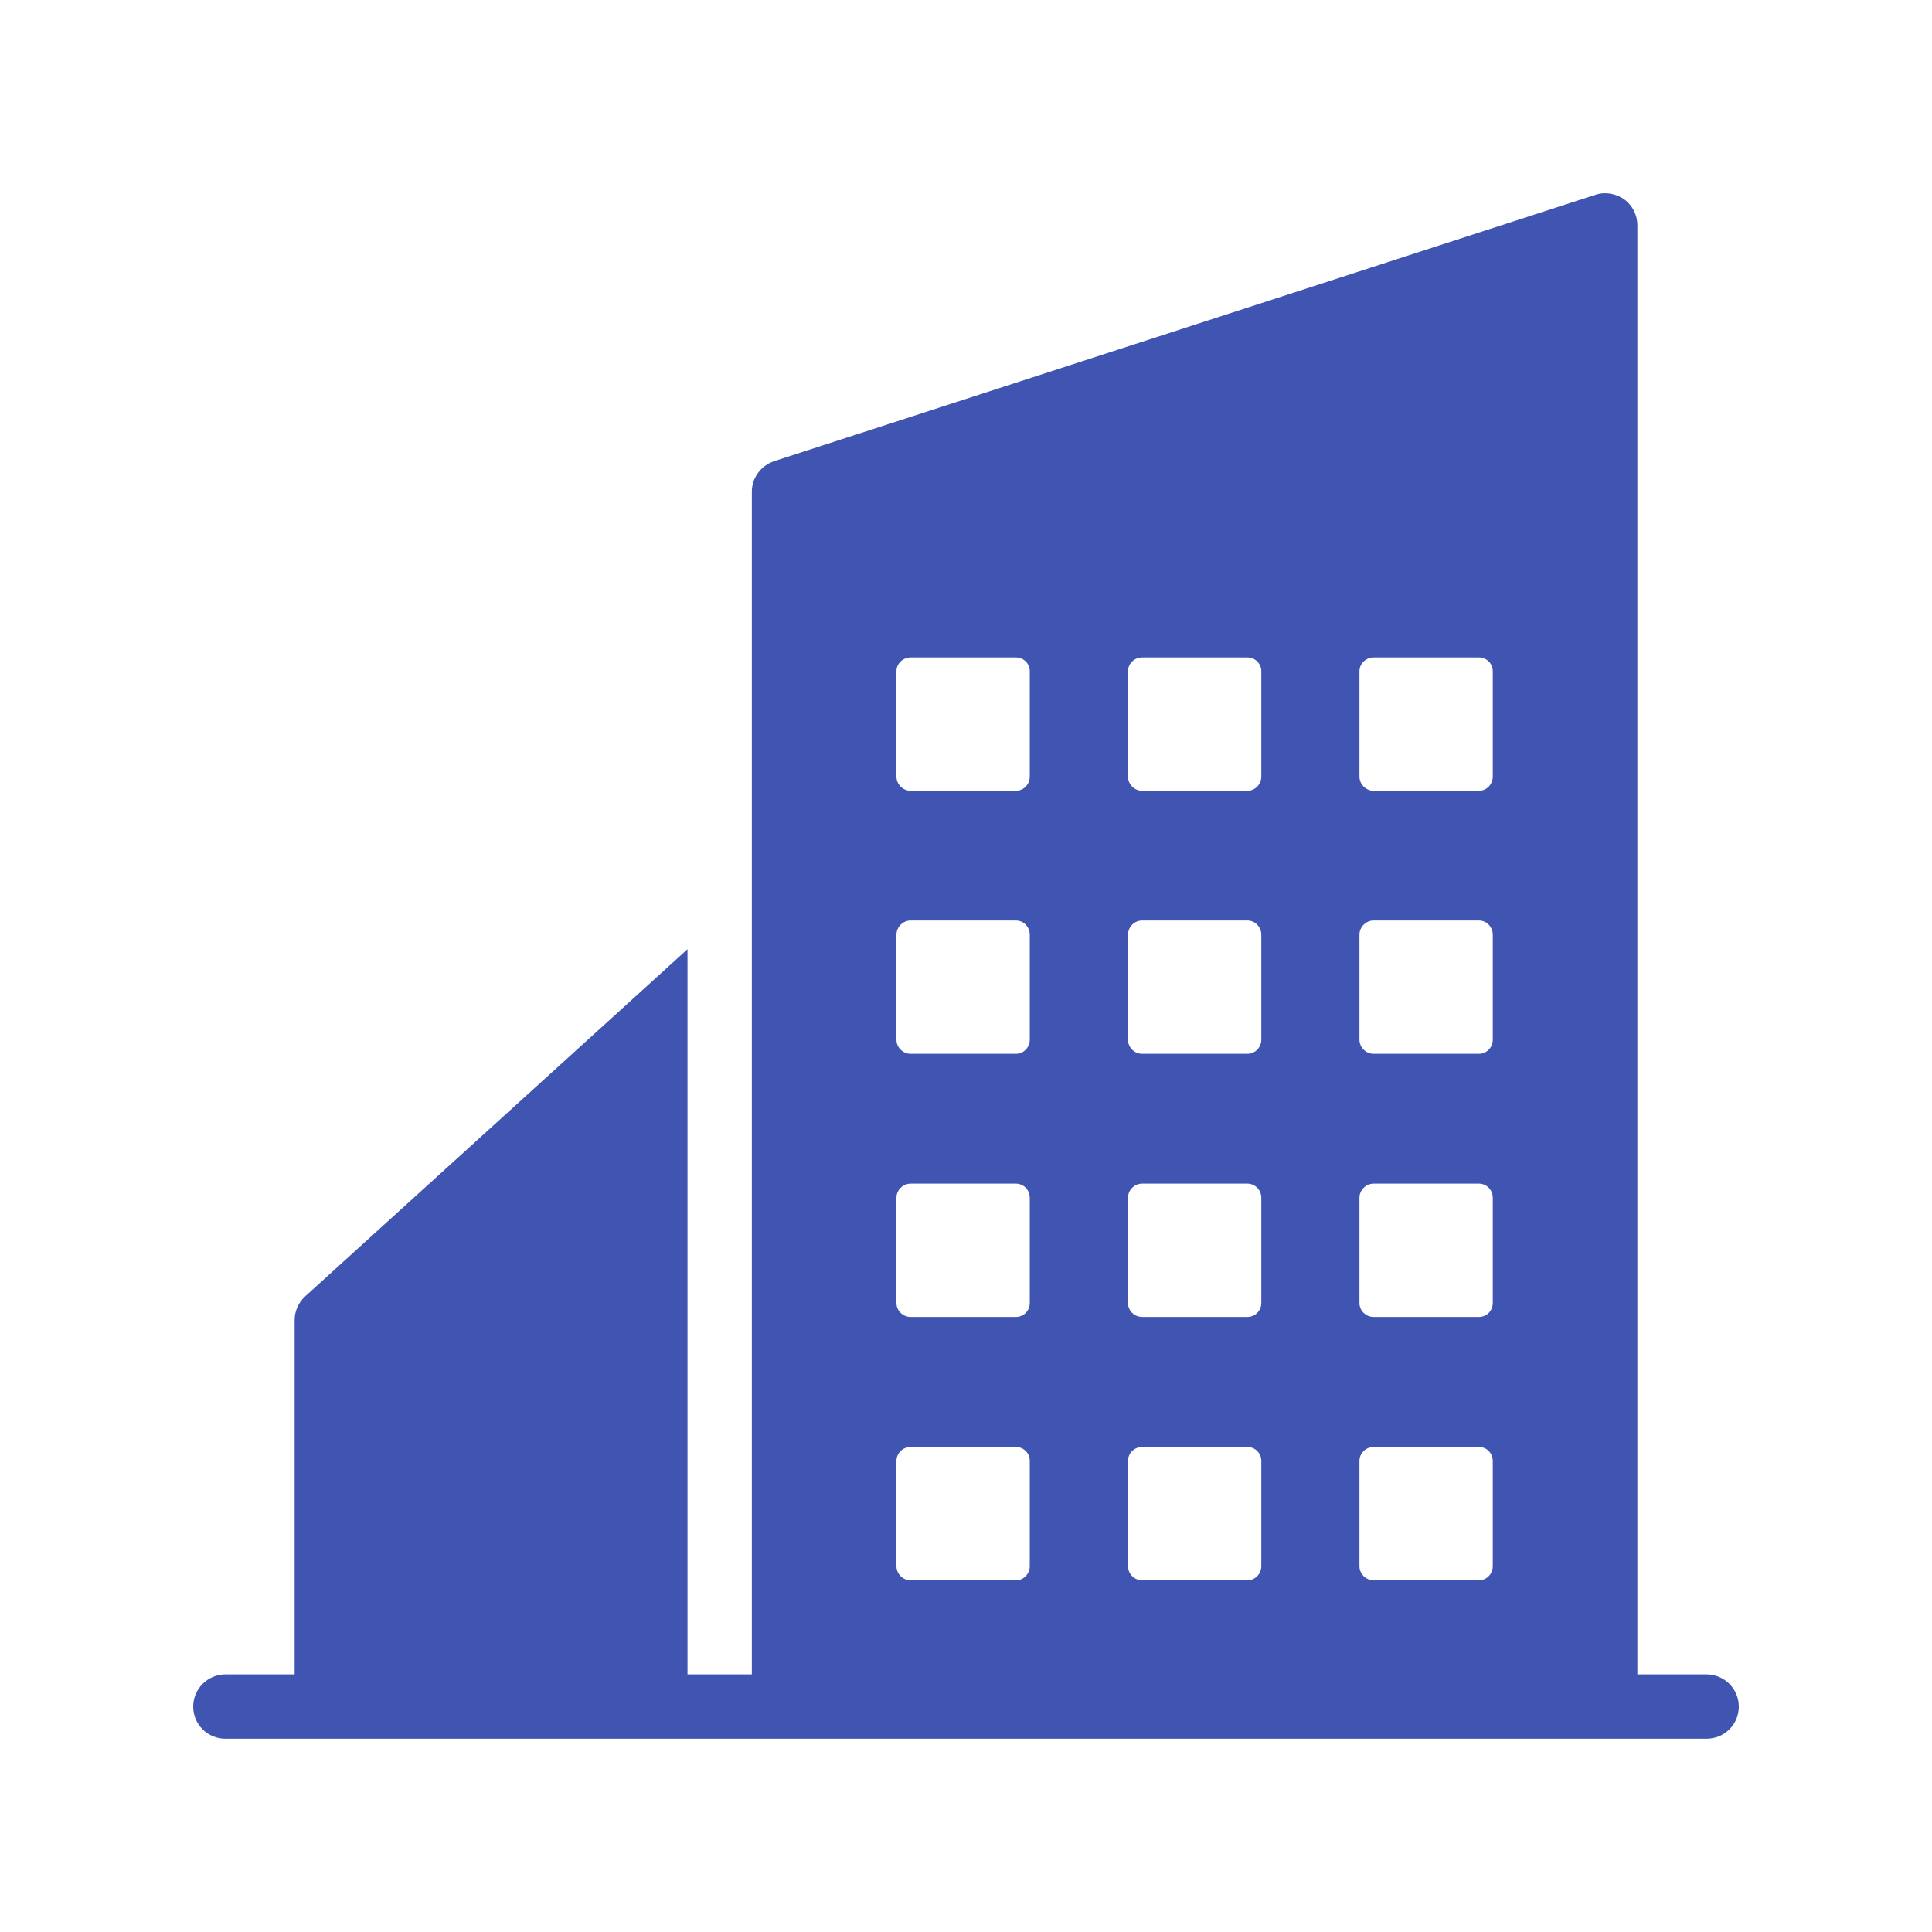 <svg width="20" height="20" viewBox="0 0 20 20" fill="none" xmlns="http://www.w3.org/2000/svg">
<g clip-path="url(#clip0_1150_17312)">
<path d="M17.667 17.333H16.95V2.333C16.95 2.226 16.9 2.126 16.813 2.063C16.727 2.003 16.617 1.983 16.517 2.016L8.017 4.773C7.877 4.819 7.783 4.946 7.783 5.089V17.333H7.117V9.826L3.16 13.419C3.09 13.483 3.05 13.573 3.05 13.666V17.333H2.333C2.15 17.333 2 17.483 2 17.666C2 17.853 2.15 17.999 2.333 17.999H3.383H7.177H8.117H16.617H17.667C17.85 17.999 18 17.853 18 17.666C18 17.483 17.85 17.333 17.667 17.333ZM14.073 6.949C14.073 6.869 14.14 6.806 14.22 6.806H15.31C15.39 6.806 15.453 6.869 15.453 6.949V8.039C15.453 8.119 15.39 8.186 15.31 8.186H14.22C14.14 8.186 14.073 8.119 14.073 8.039V6.949ZM14.073 9.676C14.073 9.596 14.14 9.529 14.22 9.529H15.31C15.39 9.529 15.453 9.596 15.453 9.676V10.763C15.453 10.843 15.39 10.909 15.31 10.909H14.22C14.14 10.909 14.073 10.843 14.073 10.763V9.676ZM14.073 12.399C14.073 12.319 14.14 12.253 14.22 12.253H15.31C15.39 12.253 15.453 12.319 15.453 12.399V13.489C15.453 13.569 15.39 13.633 15.31 13.633H14.22C14.14 13.633 14.073 13.569 14.073 13.489V12.399ZM14.073 15.123C14.073 15.043 14.14 14.979 14.22 14.979H15.31C15.39 14.979 15.453 15.043 15.453 15.123V16.213C15.453 16.293 15.39 16.359 15.31 16.359H14.22C14.14 16.359 14.073 16.293 14.073 16.213V15.123ZM11.677 6.949C11.677 6.869 11.743 6.806 11.823 6.806H12.913C12.993 6.806 13.057 6.869 13.057 6.949V8.039C13.057 8.119 12.993 8.186 12.913 8.186H11.823C11.743 8.186 11.677 8.119 11.677 8.039V6.949ZM11.677 9.676C11.677 9.596 11.743 9.529 11.823 9.529H12.913C12.993 9.529 13.057 9.596 13.057 9.676V10.763C13.057 10.843 12.993 10.909 12.913 10.909H11.823C11.743 10.909 11.677 10.843 11.677 10.763V9.676ZM11.677 12.399C11.677 12.319 11.743 12.253 11.823 12.253H12.913C12.993 12.253 13.057 12.319 13.057 12.399V13.489C13.057 13.569 12.993 13.633 12.913 13.633H11.823C11.743 13.633 11.677 13.569 11.677 13.489V12.399ZM11.677 15.123C11.677 15.043 11.743 14.979 11.823 14.979H12.913C12.993 14.979 13.057 15.043 13.057 15.123V16.213C13.057 16.293 12.993 16.359 12.913 16.359H11.823C11.743 16.359 11.677 16.293 11.677 16.213V15.123ZM9.28 6.949C9.28 6.869 9.347 6.806 9.427 6.806H10.517C10.597 6.806 10.66 6.869 10.66 6.949V8.039C10.66 8.119 10.597 8.186 10.517 8.186H9.427C9.347 8.186 9.28 8.119 9.28 8.039V6.949ZM9.28 9.676C9.28 9.596 9.347 9.529 9.427 9.529H10.517C10.597 9.529 10.66 9.596 10.66 9.676V10.763C10.66 10.843 10.597 10.909 10.517 10.909H9.427C9.347 10.909 9.28 10.843 9.28 10.763V9.676ZM9.28 12.399C9.28 12.319 9.347 12.253 9.427 12.253H10.517C10.597 12.253 10.66 12.319 10.66 12.399V13.489C10.66 13.569 10.597 13.633 10.517 13.633H9.427C9.347 13.633 9.28 13.569 9.28 13.489V12.399ZM9.28 15.123C9.28 15.043 9.347 14.979 9.427 14.979H10.517C10.597 14.979 10.66 15.043 10.66 15.123V16.213C10.66 16.293 10.597 16.359 10.517 16.359H9.427C9.347 16.359 9.28 16.293 9.28 16.213V15.123Z" fill="#4054B2"/>
</g>
<defs>
<clipPath id="clip0_1150_17312">
<rect width="20" height="20" fill="white"/>
</clipPath>
</defs>
</svg>
